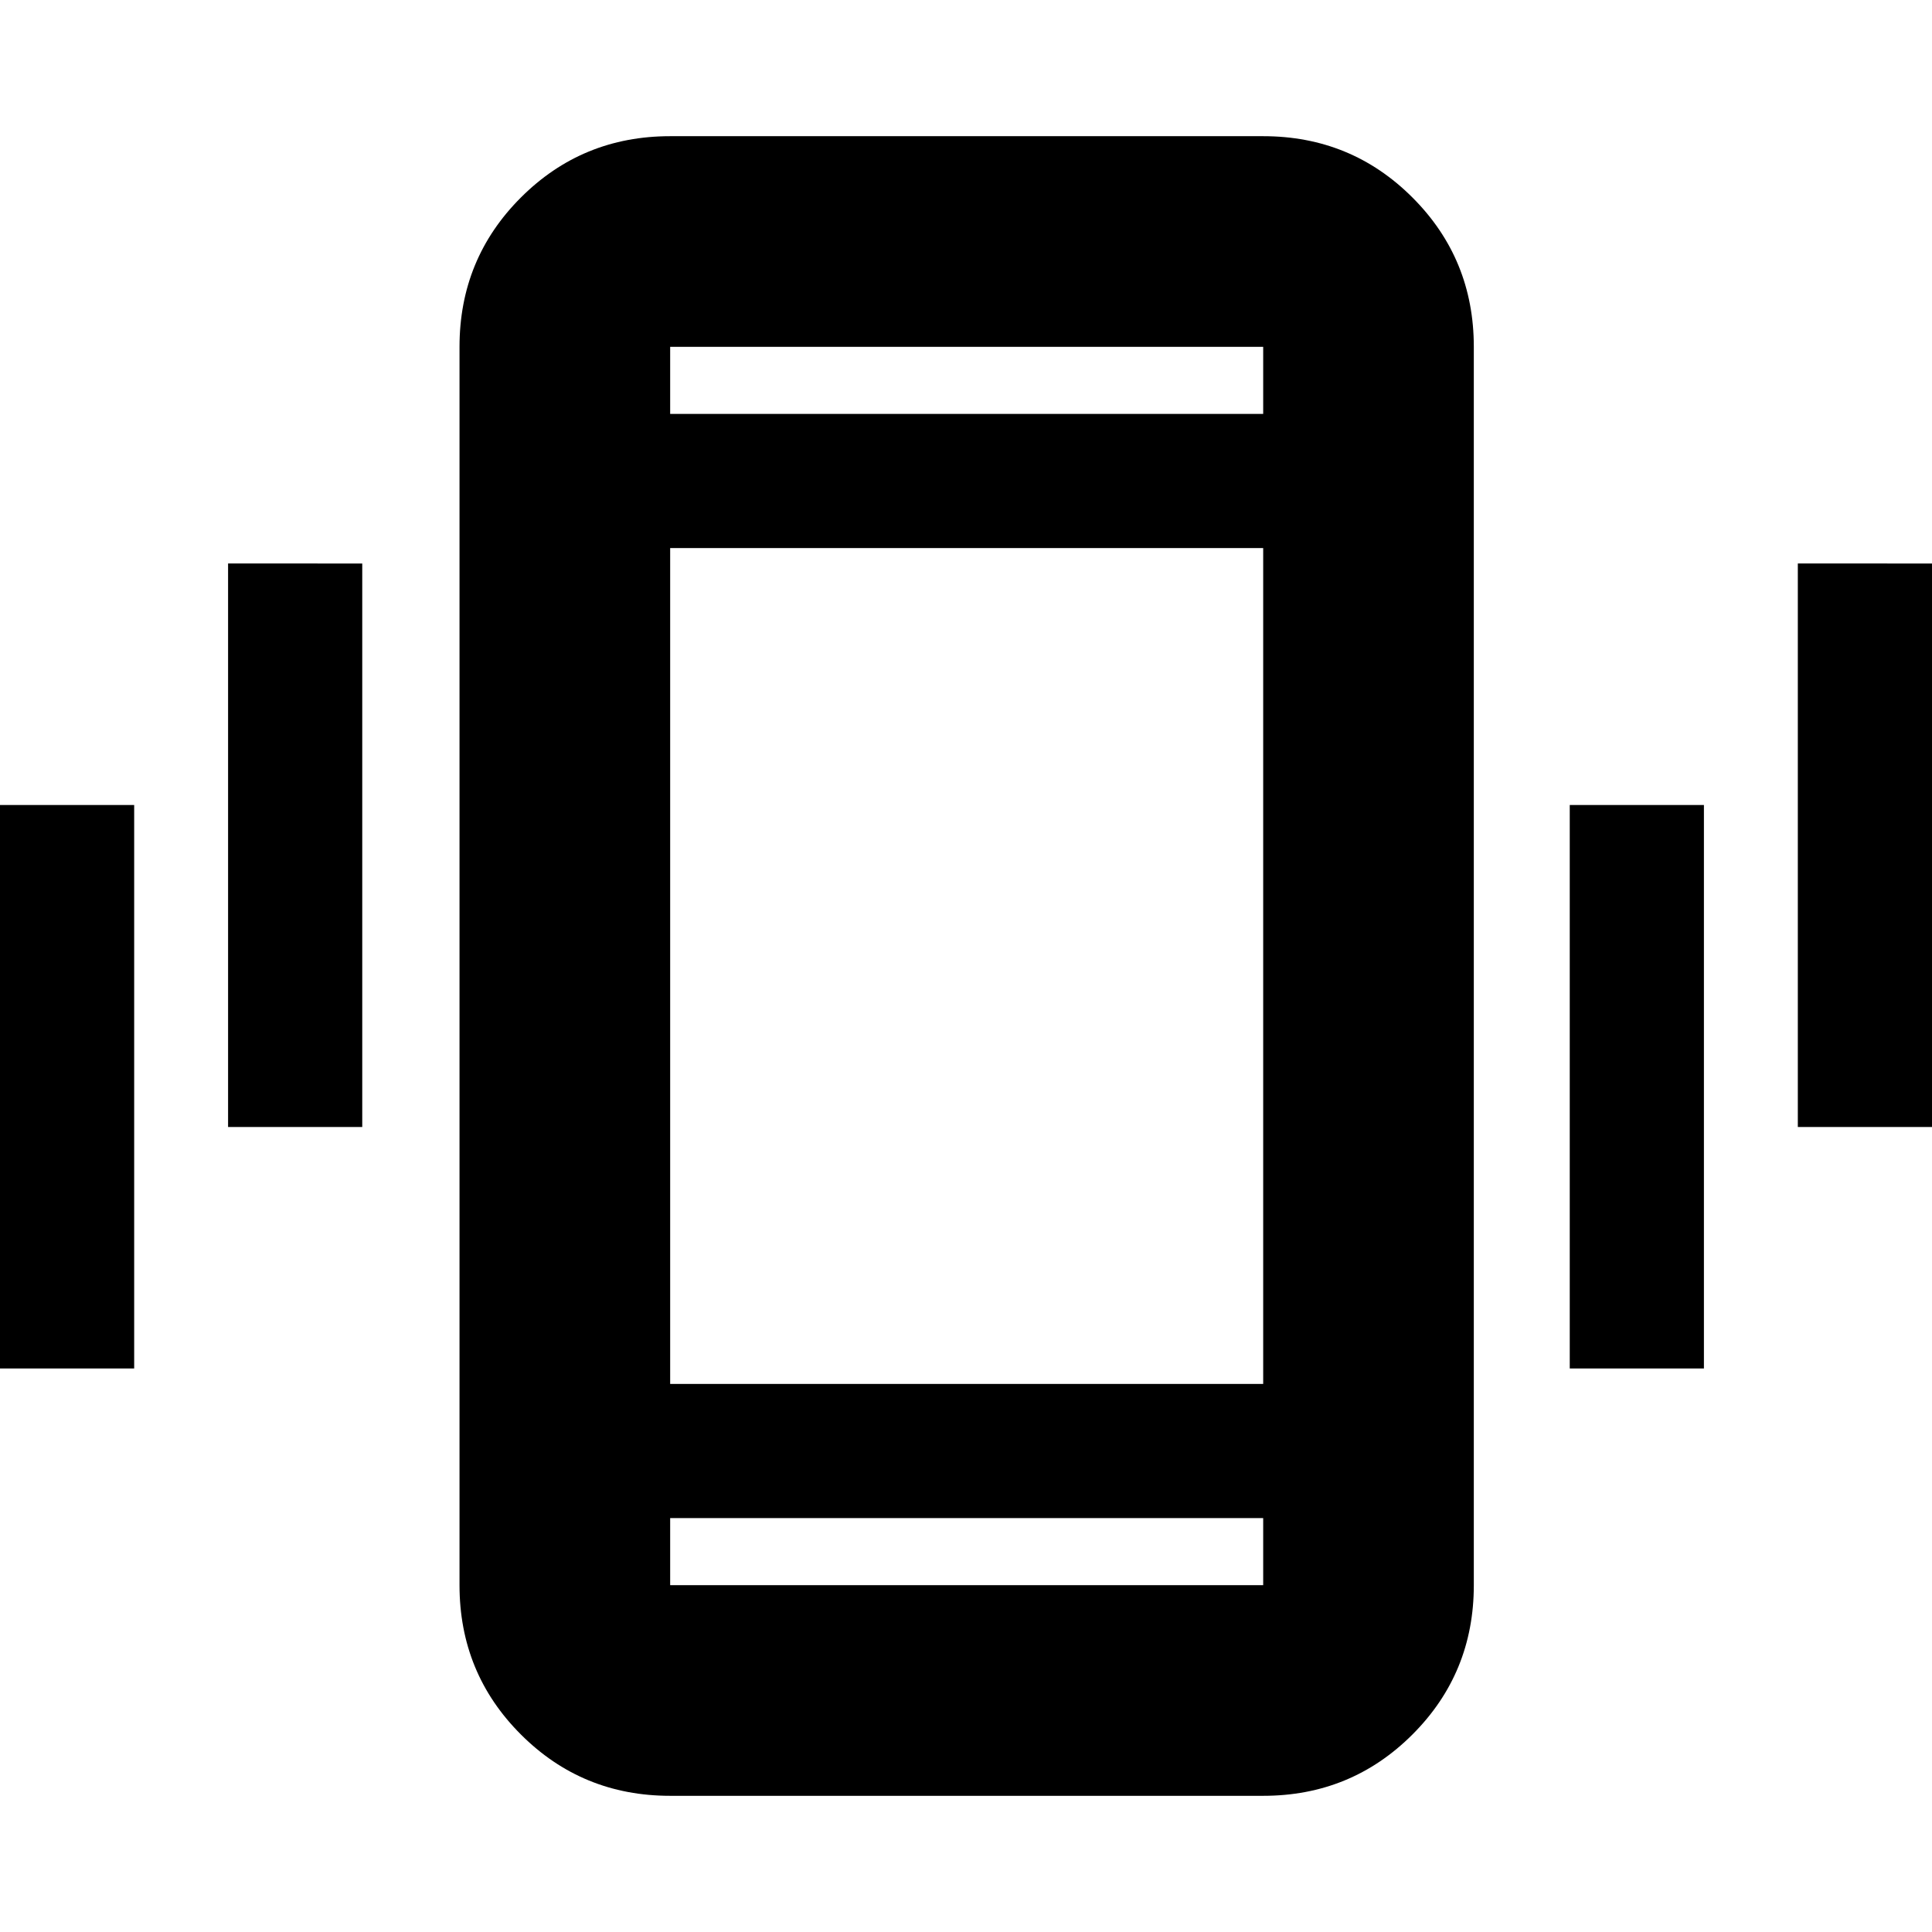 <svg xmlns="http://www.w3.org/2000/svg" height="40" viewBox="0 -960 960 960" width="40"><path d="M0-280v-280h66.67v280H0Zm113.33-120v-280H180v280h-66.67ZM333-67.67q-43.7 0-74.18-30.48-30.49-30.48-30.49-74.18v-615.34q0-43.7 30.49-74.18 30.48-30.48 74.18-30.48h294.67q43.7 0 74.18 30.48 30.48 30.48 30.48 74.18v615.34q0 43.7-30.48 74.18-30.48 30.48-74.18 30.48H333Zm294.67-138H333v33.34h294.67v-33.34ZM333-272.33h294.67v-415.34H333v415.34Zm0-482h294.67v-33.34H333v33.34ZM780-280v-280h66.67v280H780Zm113.33-120v-280H960v280h-66.67ZM333-754.33v-33.34 33.34Zm0 548.66v33.34-33.34Z"/></svg>